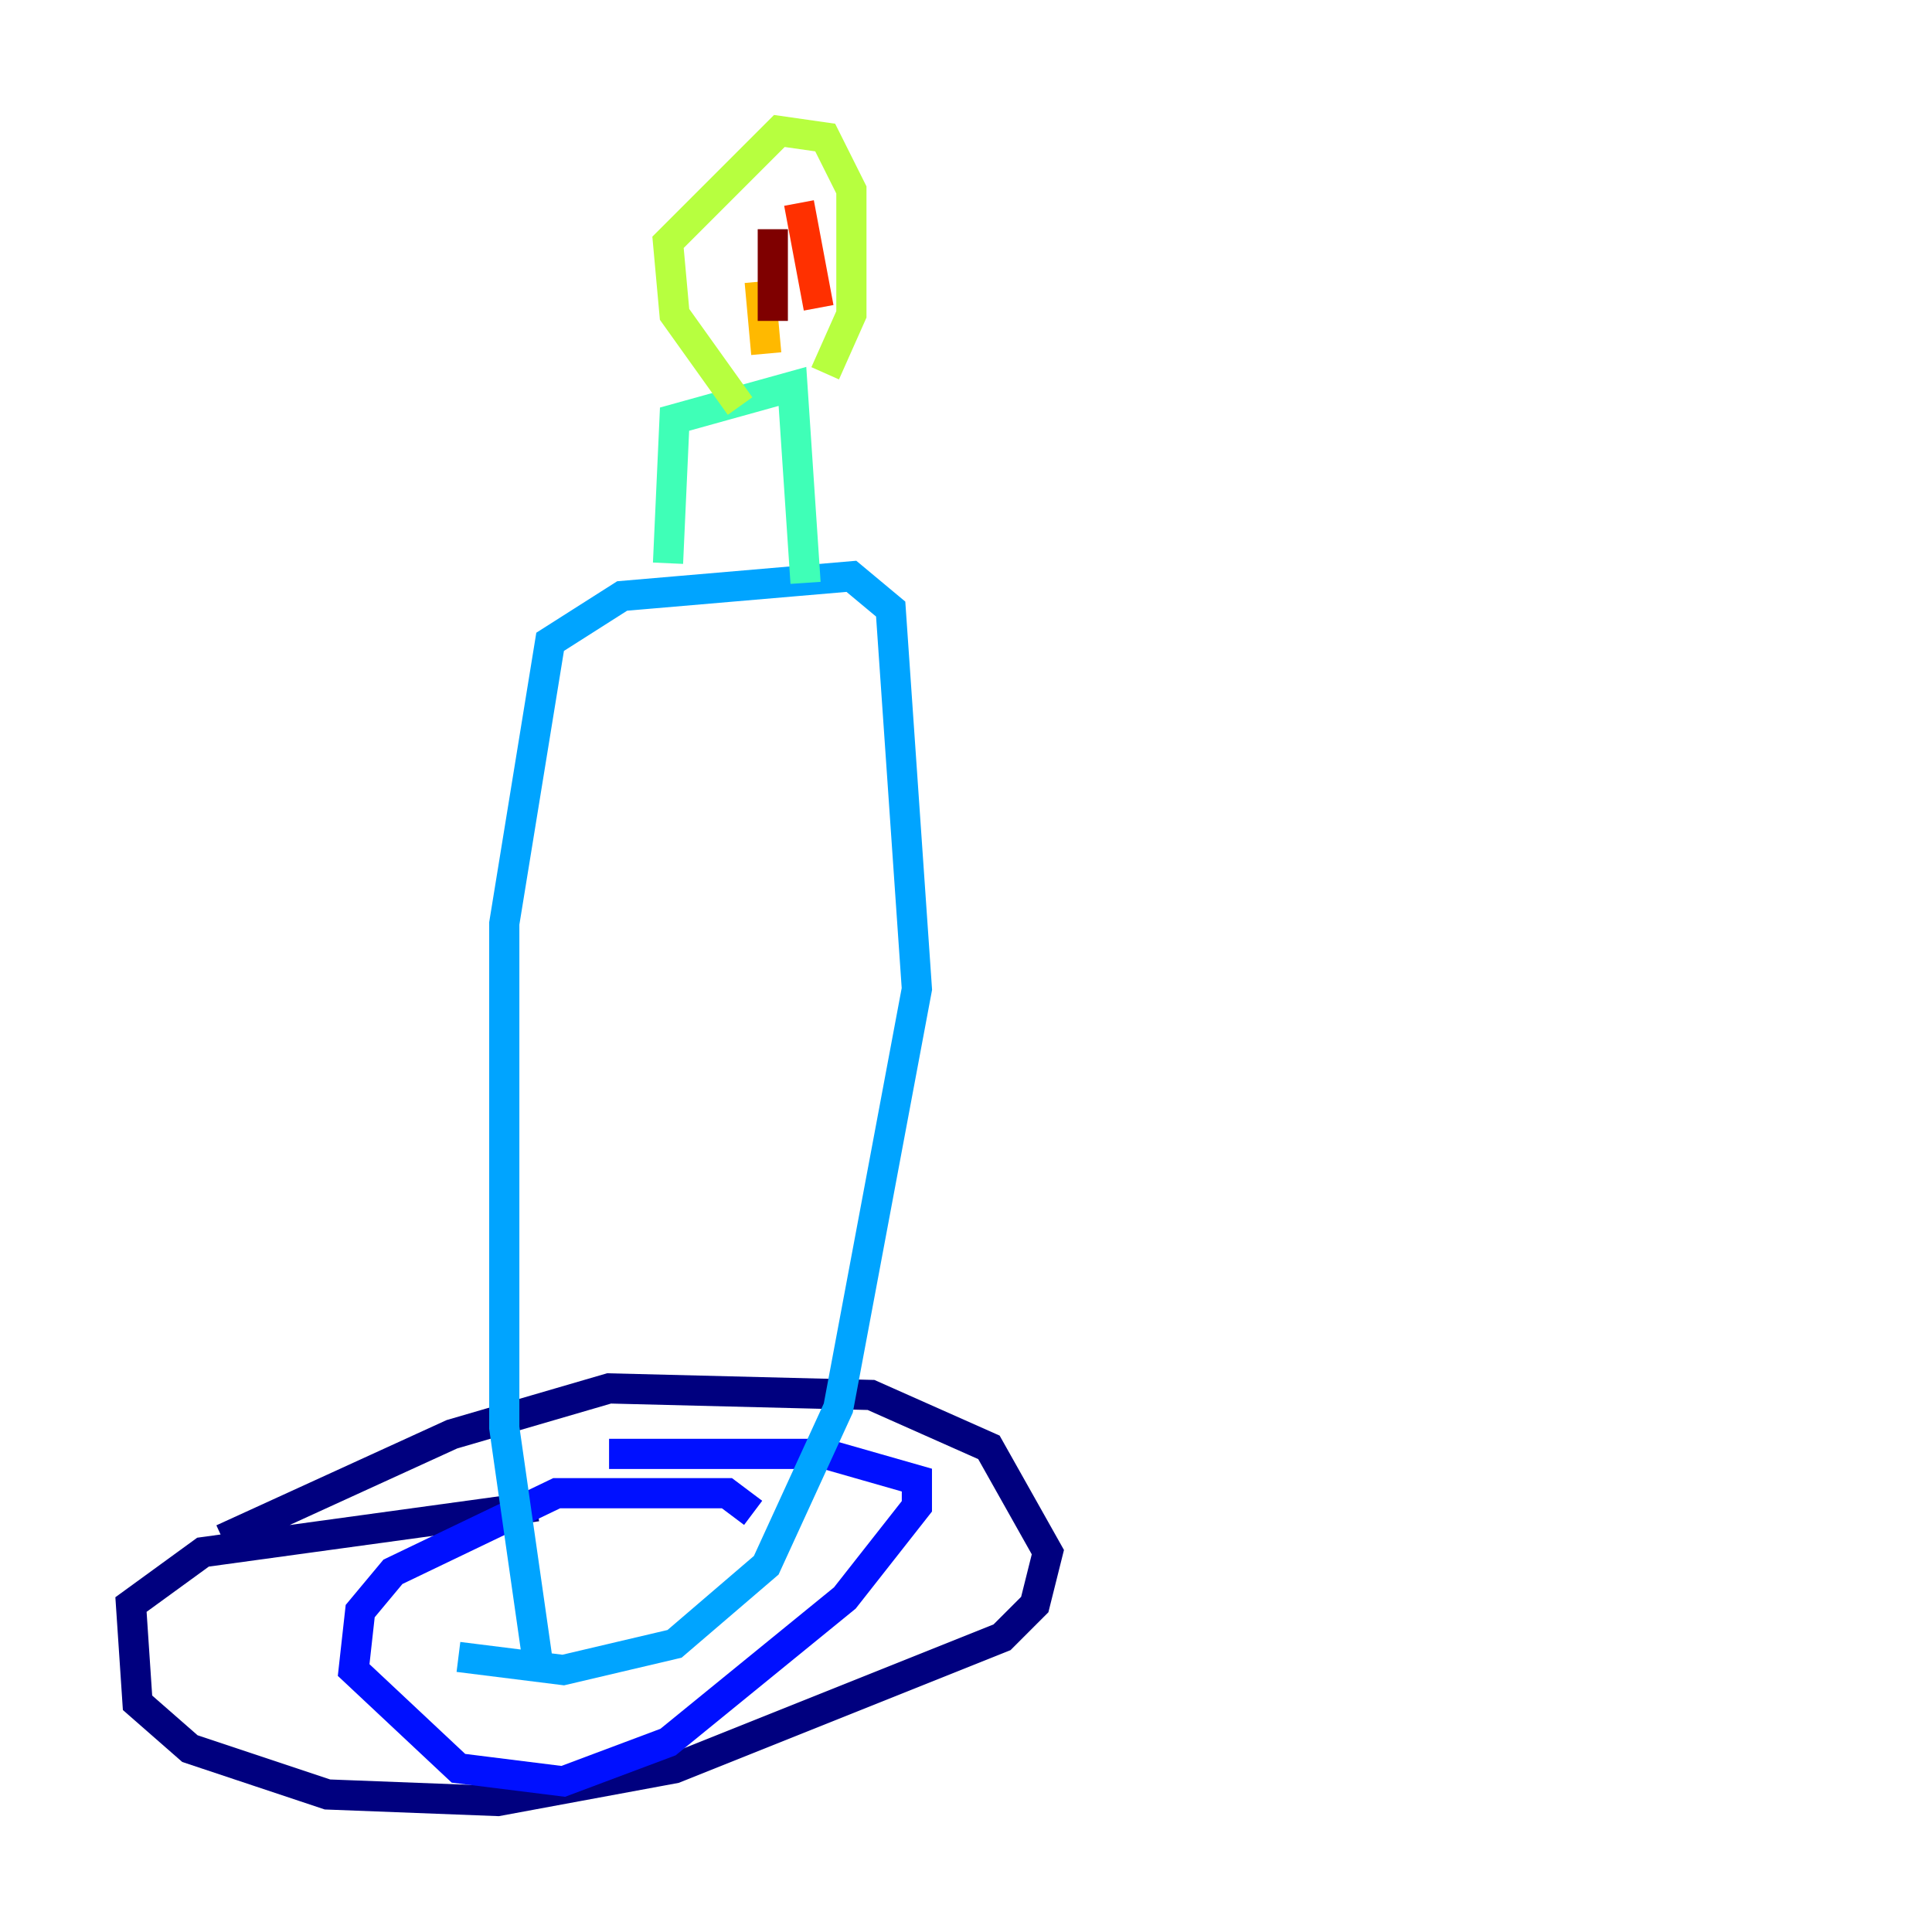 <?xml version="1.0" encoding="utf-8" ?>
<svg baseProfile="tiny" height="128" version="1.2" viewBox="0,0,128,128" width="128" xmlns="http://www.w3.org/2000/svg" xmlns:ev="http://www.w3.org/2001/xml-events" xmlns:xlink="http://www.w3.org/1999/xlink"><defs /><polyline fill="none" points="14.752,101.966 29.939,95.024 40.352,91.986 57.709,92.42 65.519,95.891 69.424,102.834 68.556,106.305 66.386,108.475 44.691,117.153 32.976,119.322 21.695,118.888 12.583,115.851 9.112,112.814 8.678,106.305 13.451,102.834 35.58,99.797" stroke="#00007f" stroke-width="2" /><polyline fill="none" points="49.898,100.231 48.163,98.929 36.881,98.929 26.034,104.136 23.864,106.739 23.43,110.644 30.373,117.153 37.315,118.02 44.258,115.417 55.973,105.871 60.746,99.797 60.746,98.061 54.671,96.325 40.352,96.325" stroke="#0010ff" stroke-width="2" /><polyline fill="none" points="35.58,109.776 33.41,94.59 33.41,61.18 36.447,42.522 41.22,39.485 56.407,38.183 59.01,40.352 60.746,65.519 55.539,93.288 50.766,103.702 44.691,108.909 37.315,110.644 30.373,109.776" stroke="#00a4ff" stroke-width="2" /><polyline fill="none" points="44.258,37.315 44.691,27.77 52.502,25.6 53.37,38.617" stroke="#3fffb7" stroke-width="2" /><polyline fill="none" points="49.031,26.902 44.691,20.827 44.258,16.054 51.634,8.678 54.671,9.112 56.407,12.583 56.407,20.827 54.671,24.732" stroke="#b7ff3f" stroke-width="2" /><polyline fill="none" points="50.332,18.658 50.766,23.43" stroke="#ffb900" stroke-width="2" /><polyline fill="none" points="52.936,13.451 54.237,20.393" stroke="#ff3000" stroke-width="2" /><polyline fill="none" points="51.2,15.186 51.2,21.261" stroke="#7f0000" stroke-width="2" /></svg>